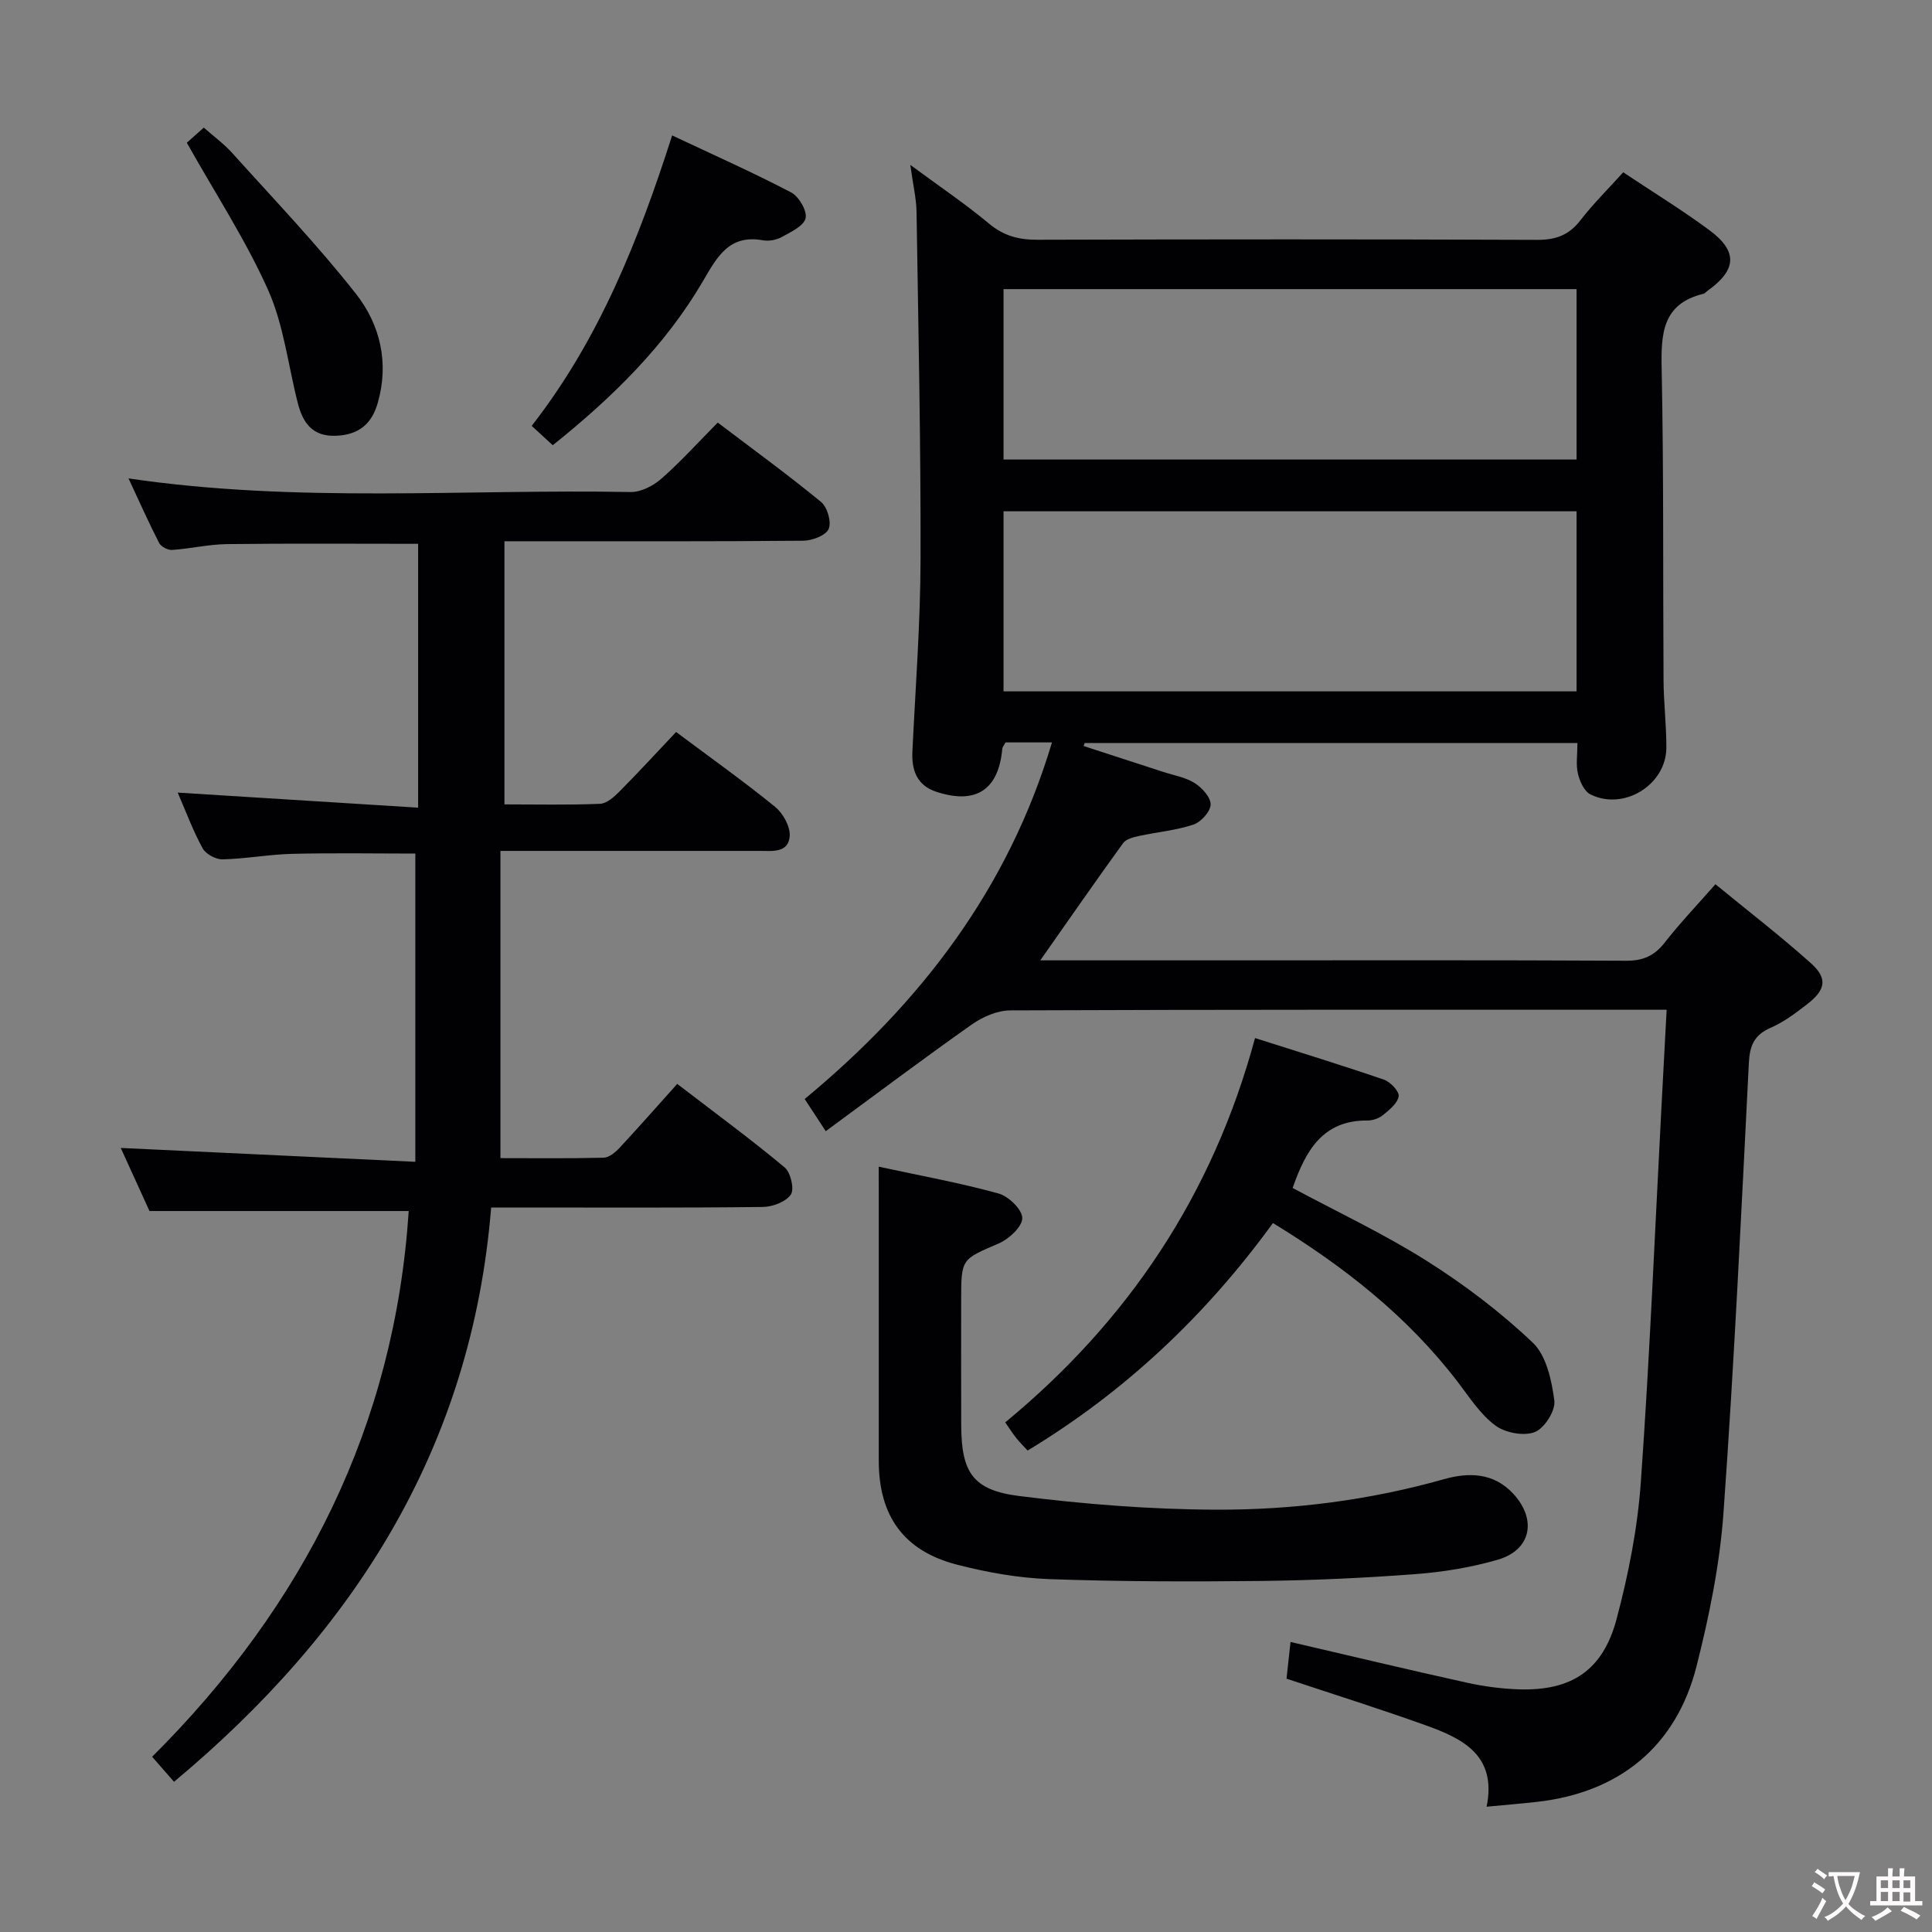 <svg enable-background="new 0 0 400 400" viewBox="0 0 400 400" xmlns="http://www.w3.org/2000/svg"><rect x="0" y="0" width="400" height="400" fill="#808080" stroke="none"/><g fill="#010103"><path d="m215.38 198.83h38.32c27.66 0 55.32-.07 82.97.08 3.53.02 5.87-1.03 8.01-3.78 3.15-4.04 6.71-7.76 10.48-12.06 6.75 5.54 13.44 10.69 19.72 16.31 3.57 3.18 3.15 5.54-.78 8.57-2.36 1.82-4.82 3.68-7.52 4.85-3.43 1.49-4.32 3.73-4.5 7.31-1.57 31.04-3.03 62.1-5.25 93.1-.77 10.69-2.95 21.39-5.59 31.8-4.21 16.58-15.99 26.12-32.97 28.04-3.26.37-6.53.63-10.48 1.01 2.17-10.72-5.04-14.14-12.68-16.88-9.49-3.4-19.11-6.42-28.75-9.63.26-2.37.52-4.81.83-7.6 12.3 2.86 24.33 5.74 36.41 8.41 3.55.79 7.22 1.28 10.85 1.4 10.9.35 17.42-3.89 20.26-14.61 2.46-9.25 4.34-18.81 5.01-28.34 1.84-25.87 2.9-51.79 4.27-77.69.34-6.44.68-12.88 1.07-20.06-2.41 0-4.17 0-5.93 0-43.32 0-86.64-.05-129.96.13-2.67.01-5.7 1.32-7.94 2.9-10.04 7.07-19.85 14.46-30.27 22.11-1.73-2.64-2.94-4.5-4.36-6.66 23.96-19.83 42.12-43.45 51.2-73.83-3.41 0-6.49 0-9.61 0-.25.48-.64.9-.68 1.34-.77 8.48-5.46 11.59-13.69 8.87-3.91-1.29-5.1-4.38-4.92-8.27.63-13.28 1.66-26.57 1.69-39.85.06-23.97-.46-47.94-.83-71.91-.04-2.78-.72-5.56-1.29-9.75 6.1 4.51 11.4 8.07 16.27 12.14 3.05 2.55 6.17 3.37 10.02 3.36 34.49-.1 68.98-.12 103.47.02 3.85.02 6.6-.97 8.97-4.04 2.62-3.4 5.71-6.44 8.87-9.95 6.08 4.06 12.16 7.78 17.86 12 5.93 4.39 5.63 8.24-.43 12.56-.27.19-.5.52-.8.59-8.57 2.07-8.82 8.3-8.67 15.6.44 21.48.25 42.98.39 64.47.03 4.65.6 9.3.58 13.94-.04 7.67-8.83 13.1-15.73 9.63-1.29-.65-2.21-2.71-2.58-4.29-.44-1.87-.1-3.93-.1-6.34-34.27 0-68.14 0-102 0-.08.21-.16.41-.25.62 5.49 1.79 10.99 3.57 16.48 5.36 2.21.72 4.64 1.12 6.55 2.33 1.51.96 3.32 2.96 3.28 4.44-.05 1.47-2 3.62-3.56 4.14-3.58 1.2-7.44 1.53-11.16 2.34-1.21.26-2.77.62-3.4 1.5-5.64 7.77-11.1 15.66-17.15 24.27zm111.03-92.97c-39.9 0-79.27 0-118.64 0v37.28h118.64c0-12.57 0-24.7 0-37.28zm0-46c-39.9 0-79.27 0-118.64 0v35.28h118.64c0-11.91 0-23.37 0-35.28z"/><path d="m103.61 176.17v63.61c6.8 0 14.09.09 21.37-.09 1.11-.03 2.4-1.09 3.25-2 3.97-4.26 7.81-8.63 11.98-13.28 8.18 6.27 15.39 11.57 22.24 17.29 1.25 1.04 2.05 4.49 1.29 5.61-1.04 1.52-3.79 2.56-5.82 2.58-16.83.2-33.66.11-50.5.11-1.8 0-3.61 0-5.73 0-4.02 49.57-28.2 87.63-65.66 118.9-1.55-1.77-2.82-3.22-4.53-5.18 31.47-31.37 50.21-68.62 53.12-112.99-17.73 0-35.32 0-53.67 0-1.73-3.8-3.84-8.43-5.95-13.06 20.22.95 40.16 1.89 60.99 2.87 0-22.05 0-42.9 0-63.82-8.33 0-16.93-.15-25.52.06-4.81.12-9.59 1.03-14.4 1.14-1.39.03-3.46-1.09-4.12-2.29-1.98-3.61-3.42-7.52-5.16-11.53 16.7 1.05 33.1 2.07 49.78 3.12 0-19.07 0-36.82 0-54.63-13.37 0-26.47-.1-39.57.06-3.8.05-7.58.95-11.38 1.21-.88.06-2.28-.69-2.68-1.45-2.16-4.22-4.09-8.55-6.33-13.36 35.04 5.17 69.53 2.17 103.93 2.82 2.14.04 4.71-1.28 6.39-2.76 3.99-3.5 7.56-7.47 11.67-11.62 7.24 5.49 14.48 10.76 21.39 16.43 1.3 1.07 2.2 4.18 1.58 5.59-.6 1.36-3.41 2.42-5.25 2.44-18.66.17-37.33.11-56 .11-1.82 0-3.65 0-5.88 0v54.48c6.55 0 13.18.15 19.79-.12 1.39-.06 2.92-1.43 4.03-2.55 3.98-4.02 7.81-8.18 11.72-12.32 7.27 5.44 14.06 10.26 20.5 15.5 1.65 1.34 3.18 4.12 3.02 6.1-.29 3.52-3.68 3.02-6.34 3.02-15.67-.01-31.33 0-47 0-1.83 0-3.64 0-6.55 0z"/><path d="m181.93 241.55c8.71 1.88 16.86 3.36 24.81 5.55 2.08.57 4.93 3.35 4.91 5.1-.01 1.8-2.76 4.33-4.87 5.24-7.7 3.32-7.78 3.12-7.78 11.71 0 8.66-.03 17.33.01 25.99.05 9.65 2.35 13.38 11.98 14.59 13.48 1.7 27.12 2.78 40.7 2.83 15.95.07 31.79-1.94 47.27-6.31 5.06-1.43 10.25-1.41 14.35 3.02 4.92 5.32 3.72 11.64-3.21 13.65-5.54 1.61-11.36 2.56-17.12 2.99-10.61.8-21.25 1.29-31.89 1.41-14.61.16-29.24.14-43.84-.38-6.4-.23-12.88-1.39-19.1-2.99-11.03-2.84-16.2-10.08-16.21-21.48-.01-18.49 0-36.98 0-55.48-.01-1.6-.01-3.22-.01-5.44z"/><path d="m263.55 253.22c-13.87 19.07-30.53 34.85-50.79 47.1-.84-.91-1.64-1.7-2.34-2.57-.72-.9-1.34-1.89-2.3-3.26 25.35-20.91 42.91-46.96 51.72-79.57 9.21 2.93 18 5.63 26.69 8.61 1.33.46 3.19 2.42 3.05 3.43-.21 1.44-1.91 2.81-3.23 3.89-.84.69-2.15 1.15-3.25 1.14-9.18-.08-12.77 6.17-15.47 13.97 9.09 4.88 18.74 9.41 27.68 15.04 7.82 4.93 15.32 10.61 22.01 16.96 2.84 2.69 3.95 7.84 4.49 12.04.27 2.07-2.08 5.76-4.08 6.51-2.29.87-6.13.13-8.17-1.4-3.1-2.32-5.35-5.85-7.76-9.01-10.37-13.54-23.48-23.86-38.25-32.88z"/><path d="m139.16 28.04c8.56 4.03 16.72 7.66 24.62 11.79 1.61.84 3.36 3.82 3.01 5.35-.37 1.61-3.07 2.86-4.95 3.9-1.09.61-2.65.89-3.88.67-7.05-1.27-9.5 3.47-12.45 8.51-7.83 13.36-18.73 24.04-31.07 33.92-1.31-1.21-2.6-2.39-4.36-4.01 13.92-17.84 22.12-38.39 29.08-60.13z"/><path d="m38.68 29.55c.71-.63 1.93-1.72 3.51-3.13 2.05 1.81 4.18 3.36 5.91 5.28 8.65 9.62 17.62 18.99 25.6 29.14 5.02 6.39 6.9 14.28 4.5 22.61-1.26 4.38-3.97 6.57-8.61 6.77-4.86.21-6.87-2.65-7.91-6.68-2.02-7.84-2.91-16.16-6.15-23.45-4.63-10.38-10.94-20.01-16.85-30.54z"/></g><path d="m377.9 391.2c-.2.3-.4.5-.6.8-.7-.6-1.4-1-2.2-1.5.2-.3.4-.5.5-.8.6.4 1.4.8 2.3 1.5zm-1.8 6.1c-.2-.2-.5-.4-.9-.6.4-.6.8-1.2 1.2-1.9s.7-1.3.9-1.9c.3.3.5.5.8.7-.7 1.3-1.4 2.6-2 3.7zm2.2-9c-.3.3-.5.5-.6.8-.6-.6-1.3-1.1-2-1.5.3-.3.5-.5.6-.7.6.5 1.3.9 2 1.4zm.3.2v-.9h2 4.5c-.3 1.3-.6 2.5-1 3.6s-.9 2.1-1.4 3c.4.5 1 1 1.6 1.4s1.2.8 1.9 1.1c-.3.2-.5.4-.8.8-.4-.3-1-.7-1.6-1.2s-1.2-1.1-1.6-1.6c-.5.6-1.1 1.1-1.7 1.6s-1.4.9-2.1 1.4c-.1-.3-.3-.5-.7-.8.6-.2 1.2-.5 1.9-1s1.4-1.1 2-1.8c-.5-.8-.9-1.6-1.2-2.5s-.6-2-.8-3.2c-.4.1-.7.1-1 .1zm2.5 2.7c.3 1 .7 1.7 1 2.2.3-.5.6-1.1 1-2s.6-1.9.9-3h-3.2-.4c.1.9.3 1.8.7 2.8z" fill="#fcfafa"/><path d="m396.5 388.5v1.5 3.6h1.5v.9c-.4 0-1 0-1.7 0h-7.9c-.5 0-.9 0-1.2 0v-.9h1.3v-3.5c0-.7 0-1.2 0-1.6h2.4c0-.8 0-1.4 0-1.7h1c0 .3-.1.8-.1 1.7h1.5c0-.8 0-1.4 0-1.7h1c0 .3-.1.9-.1 1.7zm-8.2 9.2c-.2-.3-.5-.5-.8-.8.8-.3 1.4-.6 1.9-.9s1-.7 1.4-1.1c.3.3.6.5.9.8-1.6 1-2.8 1.6-3.4 2zm2.6-6.8v-1.6h-1.5v1.6zm0 2.7v-1.9h-1.5v1.9zm2.4-2.7v-1.6h-1.5v1.6zm0 2.7v-1.9h-1.5v1.9zm.2 2 .7-.8c.4.2.9.5 1.6.8s1.3.7 1.8 1c-.3.3-.5.5-.8.8-.4-.3-1.5-1-3.3-1.8zm2-4.7v-1.6h-1.4v1.6zm0 2.8v-1.9h-1.4v1.9z" fill="#fcfafa"/></svg>